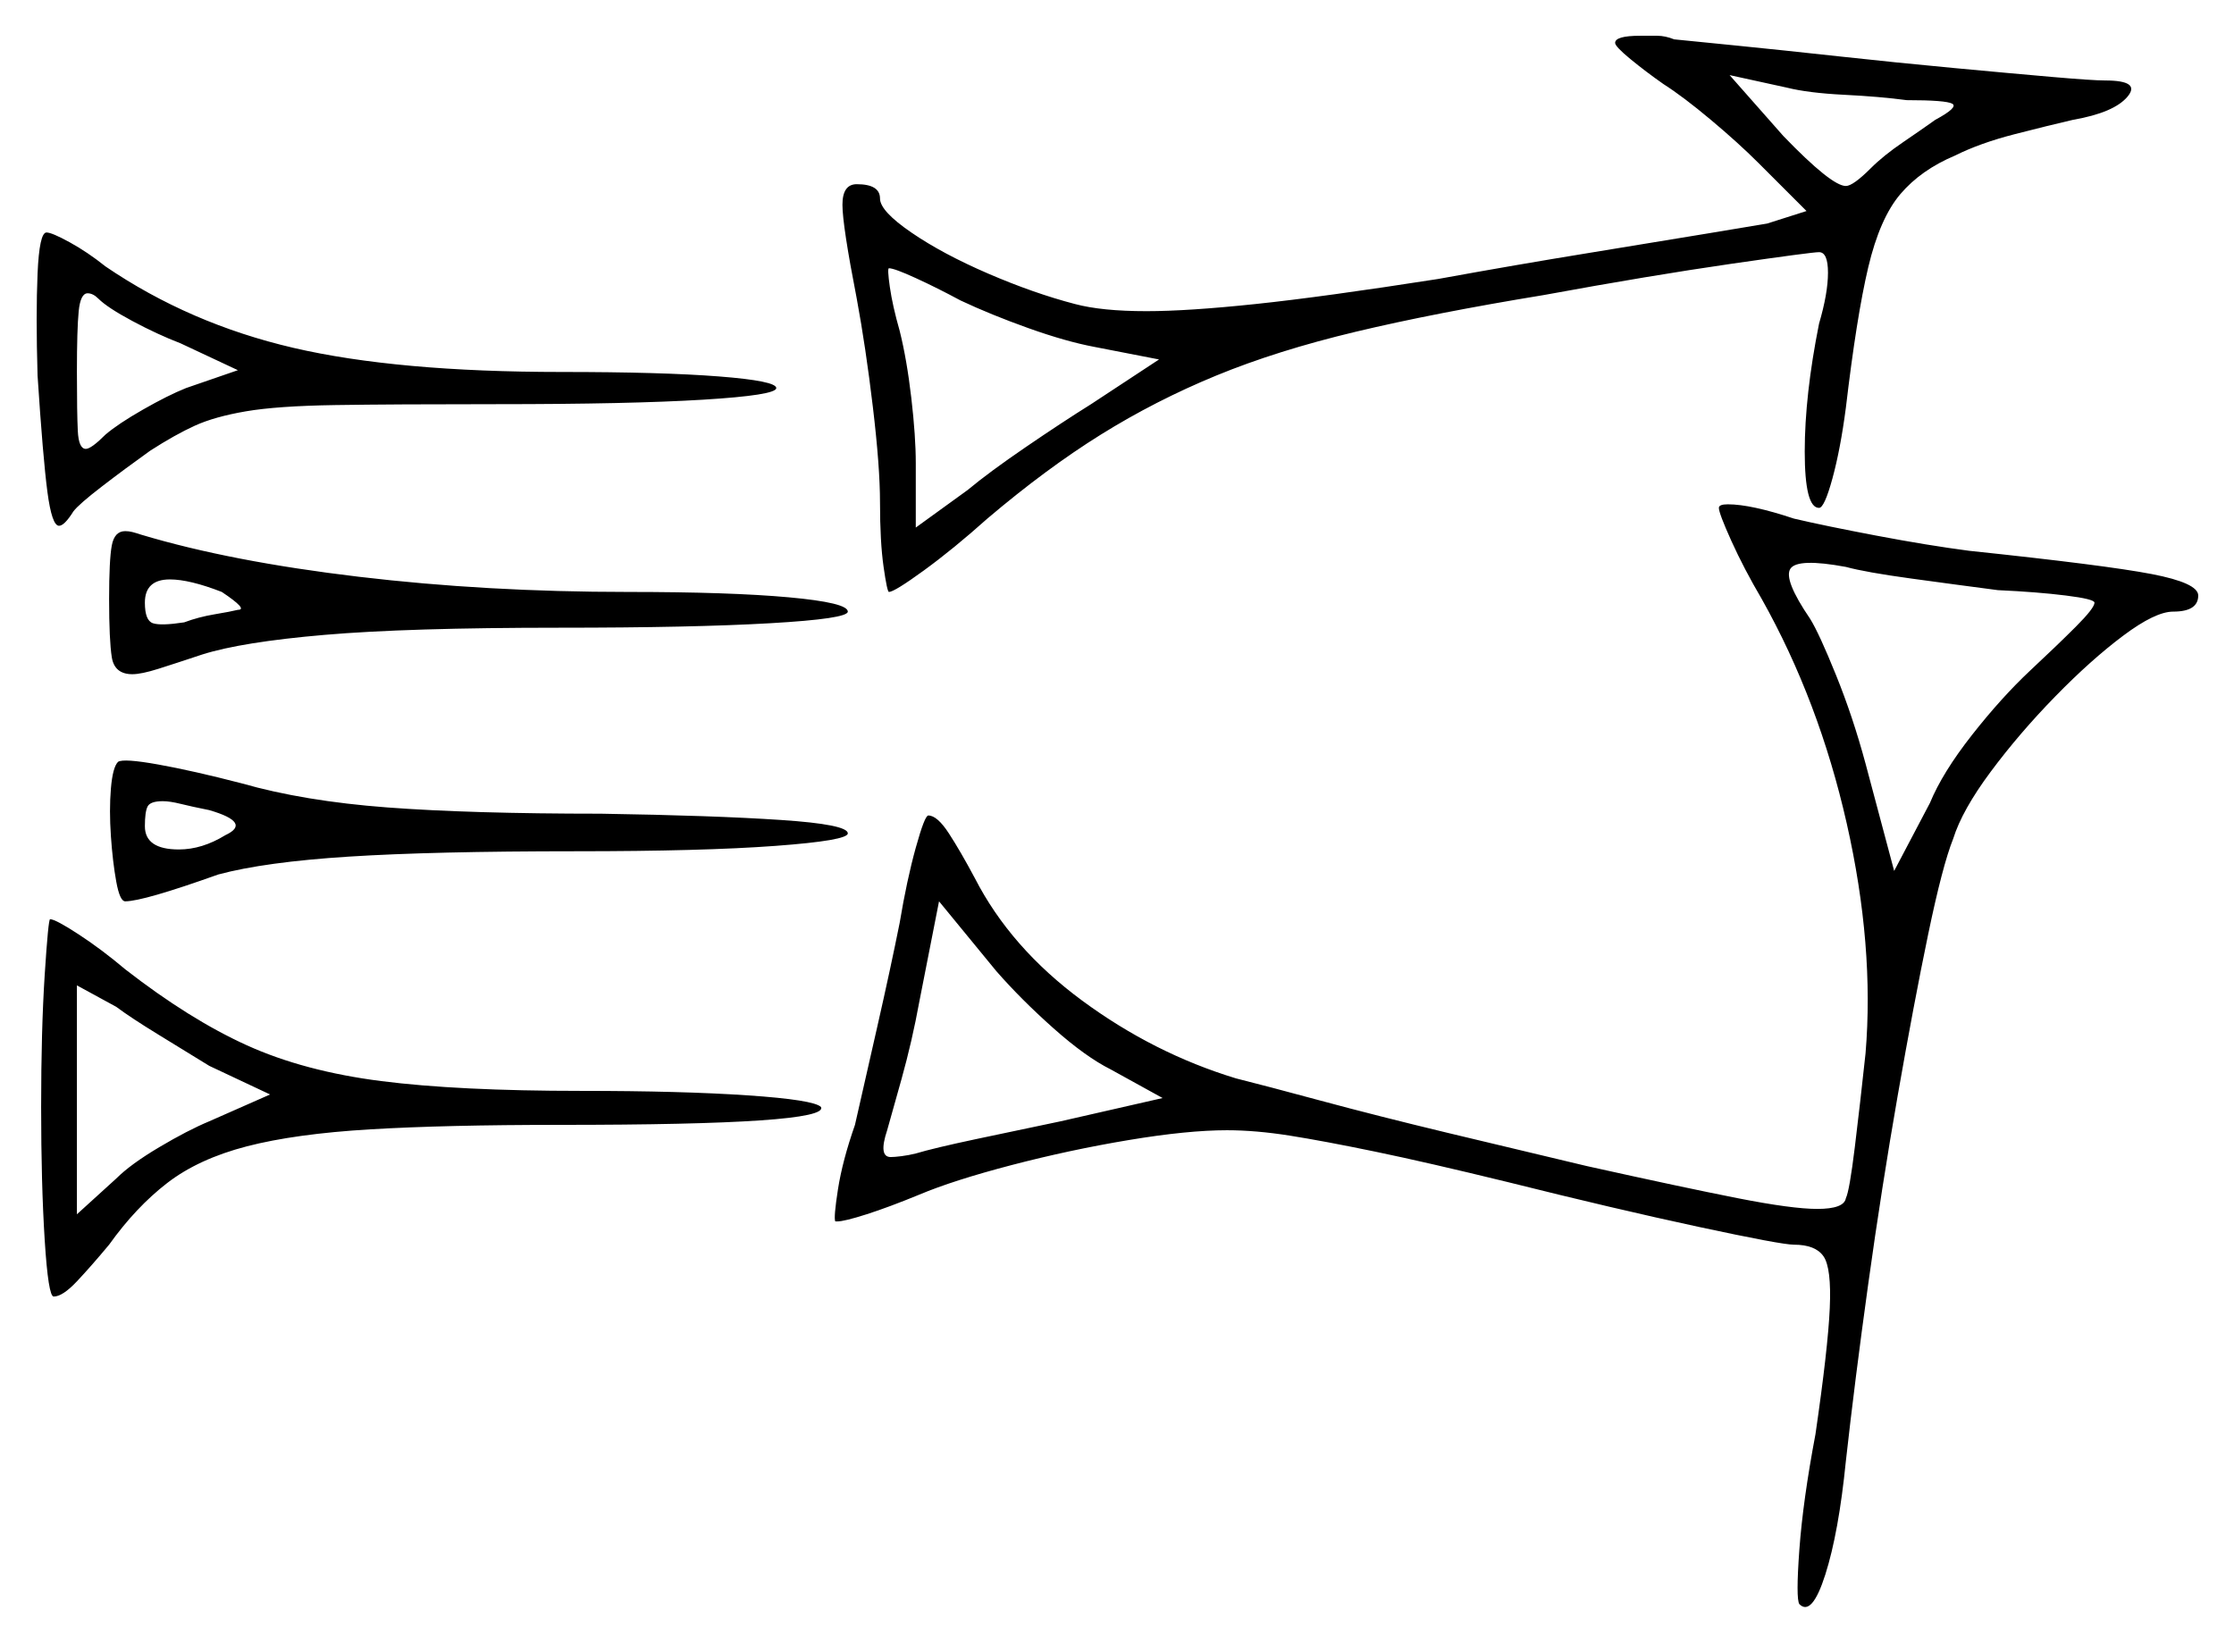 <svg xmlns="http://www.w3.org/2000/svg" width="624.5" height="462.0" viewBox="0 0 624.5 462.0"><path d="M75.5 306.0 58.5 298.0Q52.0 294.0 44.25 289.25Q36.5 284.5 32.5 281.5L21.5 275.5V339.5L32.5 329.5Q36.5 325.5 44.5 320.75Q52.5 316.0 58.5 313.5ZM58.5 226.5Q53.5 225.5 50.5 224.75Q47.5 224.0 45.5 224.0Q42.0 224.0 41.25 225.5Q40.5 227.0 40.5 231.0Q40.5 237.5 50.0 237.5Q56.5 237.5 63.0 233.5Q70.5 230.0 58.5 226.5ZM325.0 307.0 310.5 299.0Q303.5 295.5 294.5 287.5Q285.5 279.5 278.5 271.5L262.5 252.0L257.0 280.0Q255.0 291.0 252.0 301.75Q249.0 312.5 248.0 316.0Q245.5 323.5 249.0 323.5Q250.0 323.5 252.0 323.25Q254.0 323.0 256.0 322.5Q261.0 321.0 272.75 318.5Q284.5 316.0 296.5 313.5ZM66.5 103.5 50.5 96.0Q44.0 93.5 37.0 89.75Q30.0 86.0 27.5 83.5Q26.0 82.0 24.5 82.0Q22.5 82.0 22.0 87.0Q21.5 92.0 21.5 104.0Q21.5 115.5 21.75 120.5Q22.0 125.5 24.0 125.5Q25.5 125.5 29.5 121.5Q33.0 118.5 40.0 114.5Q47.0 110.5 52.0 108.5ZM62.0 165.5Q53.0 162.0 47.5 162.0Q40.5 162.0 40.5 168.5Q40.5 173.5 42.75 174.25Q45.0 175.0 51.5 174.0Q55.5 172.5 60.0 171.75Q64.5 171.0 66.5 170.5Q69.5 170.5 62.0 165.5ZM268.5 84.0Q262.0 80.5 256.0 77.75Q250.0 75.0 248.5 75.0Q248.0 75.0 248.75 80.25Q249.5 85.5 251.5 92.5Q253.5 100.5 254.75 111.25Q256.0 122.0 256.0 129.5V147.5L270.5 137.0Q276.5 132.0 286.75 125.0Q297.0 118.0 305.0 113.0L324.0 100.5L306.0 97.0Q298.0 95.5 287.5 91.75Q277.0 88.0 268.5 84.0ZM558.5 165.0Q547.0 163.5 534.25 161.75Q521.5 160.0 516.0 158.5Q502.5 156.0 500.5 159.0Q498.5 162.0 506.0 173.0Q508.5 177.0 513.25 188.75Q518.0 200.5 521.5 213.5L529.5 243.5L539.5 224.5Q543.0 216.0 551.25 205.5Q559.5 195.0 567.5 187.5Q575.0 180.5 580.25 175.25Q585.5 170.0 585.5 168.5Q585.5 167.5 577.5 166.5Q569.5 165.5 558.5 165.0ZM533.0 28.0Q525.5 27.0 515.5 26.5Q505.5 26.0 499.5 24.5L483.5 21.0L498.5 38.0Q512.0 52.0 516.0 52.0Q518.0 52.0 523.0 47.0Q526.5 43.5 532.0 39.75Q537.5 36.0 541.0 33.5Q547.5 30.0 545.75 29.0Q544.0 28.0 533.0 28.0ZM11.5 309.5Q11.5 288.0 12.5 272.5Q13.5 257.0 14.0 257.0Q15.5 257.0 22.0 261.25Q28.5 265.5 35.0 271.0Q53.0 285.0 69.0 292.25Q85.0 299.5 106.5 302.25Q128.0 305.0 162.5 305.0Q190.5 305.0 209.0 306.25Q227.5 307.5 229.5 309.5Q232.0 314.5 156.5 314.5Q124.5 314.5 103.5 315.75Q82.5 317.0 69.0 320.5Q55.5 324.0 46.75 330.75Q38.0 337.5 30.5 348.0Q25.5 354.0 21.5 358.25Q17.5 362.5 15.0 362.5Q13.5 362.5 12.5 346.75Q11.5 331.0 11.5 309.5ZM33.0 213.0Q34.5 212.0 44.25 213.75Q54.0 215.5 67.5 219.0Q85.0 224.0 108.25 225.75Q131.5 227.5 168.0 227.5Q199.5 228.0 218.25 229.25Q237.0 230.5 237.0 233.0Q237.0 235.0 216.75 236.5Q196.5 238.0 161.0 238.0Q121.0 238.0 97.5 239.5Q74.0 241.0 61.0 244.5Q40.0 252.0 35.0 252.0Q33.5 252.0 32.5 246.5Q31.5 241.0 31.0 233.75Q30.5 226.5 31.0 220.5Q31.5 214.5 33.0 213.0ZM480.5 142.0Q480.5 141.0 483.0 141.0Q489.5 141.0 501.5 145.0Q510.0 147.0 524.5 149.75Q539.0 152.5 550.5 154.0Q588.5 158.0 601.5 160.5Q614.5 163.0 614.5 166.5Q614.5 171.0 607.5 171.0Q602.5 171.0 593.5 177.75Q584.5 184.5 574.5 194.75Q564.5 205.0 556.5 215.75Q548.5 226.5 546.0 234.5Q543.0 242.0 539.0 261.25Q535.0 280.5 530.5 306.25Q526.0 332.0 522.25 359.0Q518.5 386.0 516.0 408.5Q514.0 428.5 510.25 440.25Q506.5 452.0 503.0 448.5Q502.0 447.0 503.0 433.25Q504.0 419.5 507.5 401.0Q511.0 377.0 511.5 365.75Q512.0 354.5 509.75 351.25Q507.5 348.0 501.5 348.0Q498.0 348.0 474.75 343.0Q451.5 338.0 421.5 330.5Q399.0 325.0 384.5 322.0Q370.0 319.0 360.5 317.5Q351.0 316.0 343.0 316.0Q332.0 316.0 315.5 318.75Q299.0 321.5 282.75 325.75Q266.5 330.0 257.0 334.0Q248.5 337.5 242.25 339.5Q236.0 341.5 234.0 341.5Q234.0 341.5 233.75 341.5Q233.5 341.5 233.5 341.5Q233.0 340.5 234.25 332.5Q235.5 324.5 239.0 314.5Q241.5 303.5 245.25 287.0Q249.0 270.5 251.5 258.0Q253.5 246.0 256.0 237.0Q258.5 228.0 259.5 228.0Q262.0 228.0 265.25 233.0Q268.5 238.0 272.5 245.5Q282.5 265.0 302.5 279.75Q322.5 294.5 345.5 301.5Q353.5 303.5 369.25 307.75Q385.0 312.0 404.75 316.75Q424.5 321.5 443.5 326.0Q470.5 332.0 485.75 335.0Q501.0 338.0 508.0 338.0Q515.5 338.0 516.0 335.0Q517.0 333.0 518.5 320.75Q520.0 308.5 521.5 294.5Q524.0 264.5 516.25 230.25Q508.5 196.0 492.5 167.5Q487.5 159.0 484.0 151.25Q480.5 143.5 480.5 142.0ZM10.5 105.0Q10.0 88.0 10.5 76.5Q11.0 65.0 13.0 65.0Q14.5 65.0 19.5 67.75Q24.5 70.5 29.5 74.5Q53.0 90.5 82.0 97.25Q111.0 104.0 157.0 104.0Q185.0 104.0 201.0 105.25Q217.0 106.5 217.0 108.5Q217.0 110.5 196.5 111.75Q176.0 113.0 139.0 113.0Q110.0 113.0 93.75 113.25Q77.5 113.5 68.75 115.0Q60.0 116.5 54.5 119.0Q49.0 121.5 42.0 126.0Q35.0 131.0 28.5 136.0Q22.0 141.0 20.5 143.0Q18.0 147.0 16.5 147.0Q14.5 147.0 13.25 137.5Q12.0 128.0 10.5 105.0ZM30.5 167.5Q30.5 156.5 31.25 152.5Q32.0 148.5 35.0 148.5Q36.0 148.5 37.0 148.75Q38.0 149.0 39.5 149.5Q64.5 157.0 100.25 161.25Q136.0 165.5 175.5 165.5Q204.0 165.5 220.5 167.0Q237.0 168.5 237.0 171.0Q237.0 173.0 215.25 174.25Q193.5 175.5 156.5 175.5Q114.0 175.5 90.75 177.5Q67.5 179.5 56.5 183.0Q49.0 185.5 44.25 187.0Q39.5 188.5 37.0 188.5Q32.0 188.5 31.25 183.75Q30.5 179.0 30.5 167.5ZM451.5 12.0Q451.5 10.0 458.5 10.0Q461.0 10.0 463.25 10.0Q465.5 10.0 468.0 11.0Q473.0 11.5 485.5 12.75Q498.0 14.0 514.0 15.75Q530.0 17.5 546.0 19.0Q562.0 20.5 573.5 21.5Q585.0 22.5 588.5 22.5Q598.5 22.5 594.75 27.0Q591.0 31.5 579.5 33.5Q573.0 35.0 563.25 37.5Q553.5 40.0 546.5 43.5Q537.0 47.5 531.25 54.25Q525.5 61.0 522.25 74.75Q519.0 88.5 516.0 114.0Q514.5 125.5 512.25 133.75Q510.0 142.0 508.5 142.0Q504.5 142.0 504.5 126.25Q504.5 110.5 508.5 90.5Q511.0 82.0 511.0 76.25Q511.0 70.5 508.5 70.5Q506.5 70.5 484.0 73.75Q461.5 77.0 431.5 82.5Q401.0 87.5 379.0 92.75Q357.0 98.0 340.0 105.0Q323.0 112.0 307.75 121.5Q292.5 131.0 276.0 145.0Q266.5 153.5 258.25 159.5Q250.0 165.5 248.5 165.5Q248.0 165.5 247.0 158.5Q246.0 151.5 246.0 140.5Q246.0 130.5 244.0 113.75Q242.0 97.0 239.5 83.5Q235.5 63.0 235.5 57.25Q235.5 51.5 239.5 51.5Q246.0 51.5 246.0 55.5Q246.0 59.0 254.75 65.0Q263.5 71.0 276.25 76.5Q289.0 82.0 300.5 85.0Q308.0 87.0 320.5 87.0Q332.0 87.0 351.0 85.0Q370.0 83.0 402.0 78.0Q424.0 74.0 444.0 70.75Q464.0 67.5 477.5 65.25Q491.0 63.0 494.0 62.5L505.0 59.0L491.5 45.5Q486.0 40.0 478.25 33.5Q470.5 27.0 465.0 23.5Q460.0 20.0 455.75 16.5Q451.5 13.0 451.5 12.0Z" fill="black" /></svg>